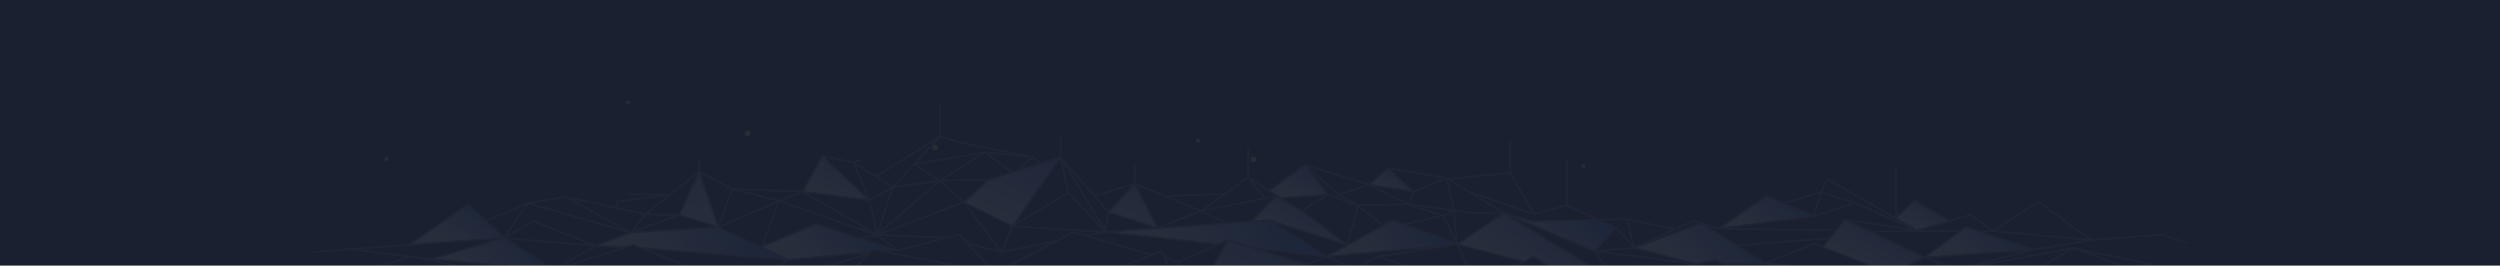<?xml version="1.0" encoding="UTF-8"?>
<svg width="1920px" height="204px" viewBox="0 0 1920 204" version="1.1" xmlns="http://www.w3.org/2000/svg" xmlns:xlink="http://www.w3.org/1999/xlink">
    <title>编组</title>
    <defs>
        <rect id="path-1" x="0" y="0" width="1920" height="204"></rect>
        <polygon id="path-3" points="0.405 0.051 19.973 5.284 71.018 4.286 84.504 10.418 67.947 28.367"></polygon>
        <linearGradient x1="84.879%" y1="32.572%" x2="24.972%" y2="56.335%" id="linearGradient-5">
            <stop stop-color="#558BED" offset="0%"></stop>
            <stop stop-color="#FFFFFF" offset="100%"></stop>
        </linearGradient>
        <polygon id="path-6" points="19.628 0.337 22.363 1.936 29.856 6.32 38.634 11.839 38.959 11.632 73.901 37.855 14.089 18.987 0.227 19.965"></polygon>
        <linearGradient x1="84.879%" y1="10.132%" x2="24.972%" y2="64.491%" id="linearGradient-8">
            <stop stop-color="#558BED" offset="0%"></stop>
            <stop stop-color="#FFFFFF" offset="100%"></stop>
        </linearGradient>
        <polygon id="path-9" points="14.849 0.189 34.744 18.207 0.326 13.024 0.355 12.837"></polygon>
        <linearGradient x1="84.879%" y1="7.865%" x2="24.972%" y2="65.315%" id="linearGradient-11">
            <stop stop-color="#558BED" offset="0%"></stop>
            <stop stop-color="#FFFFFF" offset="100%"></stop>
        </linearGradient>
        <polygon id="path-12" points="27.872 0.12 45.101 23.075 9.014 25.603 0.079 19.965 0.128 19.886"></polygon>
        <linearGradient x1="84.879%" y1="0.749%" x2="24.972%" y2="67.901%" id="linearGradient-14">
            <stop stop-color="#558BED" offset="0%"></stop>
            <stop stop-color="#FFFFFF" offset="100%"></stop>
        </linearGradient>
        <polygon id="path-15" points="31.841 0.357 43.689 4.375 83.369 17.832 0.553 23.816 0.494 23.974 0.089 23.816 27.181 3.803"></polygon>
        <linearGradient x1="84.879%" y1="37.637%" x2="24.972%" y2="54.494%" id="linearGradient-17">
            <stop stop-color="#558BED" offset="0%"></stop>
            <stop stop-color="#FFFFFF" offset="100%"></stop>
        </linearGradient>
        <polygon id="path-18" points="37.202 0.238 51.113 6.202 73.437 15.769 0.276 25.425"></polygon>
        <linearGradient x1="84.879%" y1="31.78%" x2="24.972%" y2="56.622%" id="linearGradient-20">
            <stop stop-color="#558BED" offset="0%"></stop>
            <stop stop-color="#FFFFFF" offset="100%"></stop>
        </linearGradient>
        <polygon id="path-21" points="14.484 0.347 41.596 15.966 16.33 23.351 0.03 14.011 0.217 13.686"></polygon>
        <linearGradient x1="84.879%" y1="2.913%" x2="24.972%" y2="67.115%" id="linearGradient-23">
            <stop stop-color="#558BED" offset="0%"></stop>
            <stop stop-color="#FFFFFF" offset="100%"></stop>
        </linearGradient>
        <polygon id="path-24" points="16.893 0.258 78.087 29.246 52.456 41.123 50.481 41.212 0.039 21.268 0.336 20.508 5.213 14.535 10.12 8.532"></polygon>
        <linearGradient x1="84.879%" y1="7.67%" x2="24.972%" y2="65.385%" id="linearGradient-26">
            <stop stop-color="#558BED" offset="0%"></stop>
            <stop stop-color="#FFFFFF" offset="100%"></stop>
        </linearGradient>
        <polygon id="path-27" points="35.928 0.485 36.373 0.495 37.271 0.732 122.082 52.763 121.825 52.823 70.554 40.639 59.022 33.491 51.676 37.519 0.602 24.191 0.454 23.855"></polygon>
        <linearGradient x1="84.879%" y1="21.533%" x2="24.972%" y2="60.347%" id="linearGradient-29">
            <stop stop-color="#558BED" offset="0%"></stop>
            <stop stop-color="#FFFFFF" offset="100%"></stop>
        </linearGradient>
        <polygon id="path-30" points="51.962 0.1 52.278 0.199 78.966 17.062 100.835 30.885 69.783 31.339 62.191 28.357 47.5 31.536 47.46 31.349 0.069 18.928"></polygon>
        <linearGradient x1="84.879%" y1="35.038%" x2="24.972%" y2="55.438%" id="linearGradient-32">
            <stop stop-color="#558BED" offset="0%"></stop>
            <stop stop-color="#FFFFFF" offset="100%"></stop>
        </linearGradient>
        <polygon id="path-33" points="126.149 0.228 170.322 28.061 115.151 21.91 94.397 15.413 87.15 18.593 0.099 9.144 40.361 6.261 93.025 2.559 112.287 1.206"></polygon>
        <linearGradient x1="84.879%" y1="45.89%" x2="24.972%" y2="51.494%" id="linearGradient-35">
            <stop stop-color="#558BED" offset="0%"></stop>
            <stop stop-color="#FFFFFF" offset="100%"></stop>
        </linearGradient>
        <path d="M50.62,0.228 C50.62,0.228 54.431,1.571 59.94,3.526 C63.903,4.935 68.742,6.663 73.667,8.442 L74.687,8.81 C86.424,13.055 98.335,17.477 99.758,18.445 L99.847,18.632 L99.403,18.701 C92.127,19.63 3.655,27.727 0.119,28.051 L0.01,28.061 L0.01,28.061 L15.807,19.373 L43.462,4.168 L50.62,0.228 Z" id="path-36"></path>
        <linearGradient x1="84.879%" y1="38.052%" x2="24.972%" y2="54.343%" id="linearGradient-38">
            <stop stop-color="#558BED" offset="0%"></stop>
            <stop stop-color="#FFFFFF" offset="100%"></stop>
        </linearGradient>
        <polygon id="path-39" points="15.323 0.199 15.491 0.278 30.419 42.575 0.217 33.224"></polygon>
        <linearGradient x1="67.718%" y1="-103.734%" x2="37.286%" y2="105.877%" id="linearGradient-41">
            <stop stop-color="#558BED" offset="0%"></stop>
            <stop stop-color="#FFFFFF" offset="100%"></stop>
        </linearGradient>
        <polygon id="path-42" points="20.388 0.129 20.605 0.219 20.467 0.545 37.893 34.4 0.257 22.186 20.329 0.14 20.339 0.14"></polygon>
        <linearGradient x1="84.879%" y1="-77.463%" x2="24.972%" y2="96.329%" id="linearGradient-44">
            <stop stop-color="#558BED" offset="0%"></stop>
            <stop stop-color="#FFFFFF" offset="100%"></stop>
        </linearGradient>
        <filter id="filter-45">
            <feColorMatrix in="SourceGraphic" type="matrix" values="0 0 0 0 0.847 0 0 0 0 0.847 0 0 0 0 0.847 0 0 0 1 0"></feColorMatrix>
        </filter>
        <linearGradient x1="84.879%" y1="-5.344%" x2="24.972%" y2="70.116%" id="linearGradient-46">
            <stop stop-color="#558BED" offset="0%"></stop>
            <stop stop-color="#FFFFFF" offset="100%"></stop>
        </linearGradient>
        <polygon id="path-47" points="30.715 0.11 51.469 6.606 90.902 18.938 0.849 54.314 0.355 54.403"></polygon>
        <linearGradient x1="84.879%" y1="-5.272%" x2="24.972%" y2="70.09%" id="linearGradient-49">
            <stop stop-color="#558BED" offset="0%"></stop>
            <stop stop-color="#FFFFFF" offset="100%"></stop>
        </linearGradient>
        <filter id="filter-50">
            <feColorMatrix in="SourceGraphic" type="matrix" values="0 0 0 0 0.847 0 0 0 0 0.847 0 0 0 0 0.847 0 0 0 1 0"></feColorMatrix>
        </filter>
        <linearGradient x1="84.879%" y1="21.637%" x2="24.972%" y2="60.309%" id="linearGradient-51">
            <stop stop-color="#558BED" offset="0%"></stop>
            <stop stop-color="#FFFFFF" offset="100%"></stop>
        </linearGradient>
        <polygon id="path-52" points="45.387 0.149 59.269 13.014 73.219 25.938 0.336 31.408"></polygon>
        <linearGradient x1="84.879%" y1="21.721%" x2="24.972%" y2="60.278%" id="linearGradient-54">
            <stop stop-color="#558BED" offset="0%"></stop>
            <stop stop-color="#FFFFFF" offset="100%"></stop>
        </linearGradient>
        <polygon id="path-55" points="94.595 0.12 127.226 15.512 147.693 25.168 35.129 16.095 28.988 13.666 23.251 15.492 0 14.347 26.835 4.247 27.349 4.395 27.536 4.158"></polygon>
        <linearGradient x1="84.879%" y1="45.578%" x2="24.972%" y2="51.607%" id="linearGradient-57">
            <stop stop-color="#558BED" offset="0%"></stop>
            <stop stop-color="#FFFFFF" offset="100%"></stop>
        </linearGradient>
        <polygon id="path-58" points="56.929 0.268 57.452 0.604 95.118 25.089 93.756 24.971 0.336 16.806"></polygon>
        <linearGradient x1="84.879%" y1="39.457%" x2="24.972%" y2="53.832%" id="linearGradient-60">
            <stop stop-color="#558BED" offset="0%"></stop>
            <stop stop-color="#FFFFFF" offset="100%"></stop>
        </linearGradient>
        <polygon id="path-61" points="15.303 0.12 51.646 34.29 0.355 27.587"></polygon>
        <linearGradient x1="84.879%" y1="-18.232%" x2="24.972%" y2="74.8%" id="linearGradient-63">
            <stop stop-color="#558BED" offset="0%"></stop>
            <stop stop-color="#FFFFFF" offset="100%"></stop>
        </linearGradient>
        <polygon id="path-64" points="42.909 0.258 76.142 11.208 103.639 20.271 93.291 21.169 86.163 19.807 84.267 21.703 20.822 27.636 0.355 17.98 0.583 17.507 1.116 17.289"></polygon>
        <linearGradient x1="84.879%" y1="39.198%" x2="24.972%" y2="53.926%" id="linearGradient-66">
            <stop stop-color="#558BED" offset="0%"></stop>
            <stop stop-color="#FFFFFF" offset="100%"></stop>
        </linearGradient>
        <polygon id="path-67" points="74.424 0.238 37.508 53.208 0.118 34.745 19.302 17.497 37.093 11.928 41.862 10.428 59.663 4.859"></polygon>
        <linearGradient x1="84.879%" y1="-28.123%" x2="24.972%" y2="78.395%" id="linearGradient-69">
            <stop stop-color="#558BED" offset="0%"></stop>
            <stop stop-color="#FFFFFF" offset="100%"></stop>
        </linearGradient>
        <polygon id="path-70" points="0 0.386 1439.98 0.386 1439.98 169.818 0 169.818"></polygon>
        <polygon id="path-72" points="0 0.386 1439.98 0.386 1439.98 169.818 0 169.818"></polygon>
        <polygon id="path-74" points="0 260.651 1920 260.651 1920 0.124 0 0.124"></polygon>
    </defs>
    <g id="avedex" stroke="none" stroke-width="1" fill="none" fill-rule="evenodd">
        <g id="首页0515备份" transform="translate(0, -3383)">
            <g id="编组" transform="translate(0, 3383)">
                <mask id="mask-2" fill="white">
                    <use xlink:href="#path-1"></use>
                </mask>
                <use id="蒙版" fill="#1A202F" xlink:href="#path-1"></use>
                <g opacity="0.061" mask="url(#mask-2)">
                    <g transform="translate(0, -33)">
                        <g id="编组-27" stroke-width="1" fill="none" transform="translate(240, 111)">
                            <g id="编组" transform="translate(916.723, 86.593)">
                                <mask id="mask-4" fill="white">
                                    <use xlink:href="#path-3"></use>
                                </mask>
                                <g id="Clip-2"></g>
                                <polygon id="Fill-1" fill="url(#linearGradient-5)" mask="url(#mask-4)" points="19.973 5.284 71.018 4.286 84.504 10.418 67.947 28.367 0.405 0.051"></polygon>
                            </g>
                            <g id="编组" transform="translate(720.74, 72.277)">
                                <mask id="mask-7" fill="white">
                                    <use xlink:href="#path-6"></use>
                                </mask>
                                <g id="Clip-4"></g>
                                <polygon id="Fill-3" fill="url(#linearGradient-8)" mask="url(#mask-7)" points="22.363 1.936 29.856 6.32 38.634 11.839 38.959 11.632 73.901 37.855 14.089 18.987 0.227 19.965 19.628 0.337"></polygon>
                            </g>
                            <g id="编组" transform="translate(811.08, 51.05)">
                                <mask id="mask-10" fill="white">
                                    <use xlink:href="#path-9"></use>
                                </mask>
                                <g id="Clip-6"></g>
                                <polygon id="Fill-5" fill="url(#linearGradient-11)" mask="url(#mask-10)" points="34.744 18.207 0.326 13.024 0.355 12.837 14.849 0.189"></polygon>
                            </g>
                            <g id="编组" transform="translate(734.563, 48.581)">
                                <mask id="mask-13" fill="white">
                                    <use xlink:href="#path-12"></use>
                                </mask>
                                <g id="Clip-8"></g>
                                <polygon id="Fill-7" fill="url(#linearGradient-14)" mask="url(#mask-13)" points="27.872 0.12 45.101 23.075 9.014 25.603 0.079 19.965 0.128 19.886"></polygon>
                            </g>
                            <g id="编组" transform="translate(1238.094, 95.972)">
                                <mask id="mask-16" fill="white">
                                    <use xlink:href="#path-15"></use>
                                </mask>
                                <g id="Clip-10"></g>
                                <polygon id="Fill-9" fill="url(#linearGradient-17)" mask="url(#mask-16)" points="27.181 3.803 31.841 0.357 43.689 4.375 83.369 17.832 0.553 23.816 0.494 23.974 0.089 23.816"></polygon>
                            </g>
                            <g id="编组" transform="translate(1079.63, 72.277)">
                                <mask id="mask-19" fill="white">
                                    <use xlink:href="#path-18"></use>
                                </mask>
                                <g id="Clip-12"></g>
                                <polygon id="Fill-11" fill="url(#linearGradient-20)" mask="url(#mask-19)" points="73.437 15.769 0.276 25.425 37.202 0.238 51.113 6.202"></polygon>
                            </g>
                            <g id="编组" transform="translate(1215.879, 75.732)">
                                <mask id="mask-22" fill="white">
                                    <use xlink:href="#path-21"></use>
                                </mask>
                                <g id="Clip-14"></g>
                                <polygon id="Fill-13" fill="url(#linearGradient-23)" mask="url(#mask-22)" points="14.484 0.347 41.596 15.966 16.33 23.351 0.03 14.011 0.217 13.686"></polygon>
                            </g>
                            <g id="编组" transform="translate(1160.096, 90.542)">
                                <mask id="mask-25" fill="white">
                                    <use xlink:href="#path-24"></use>
                                </mask>
                                <g id="Clip-16"></g>
                                <polygon id="Fill-15" fill="url(#linearGradient-26)" mask="url(#mask-25)" points="10.12 8.532 16.893 0.258 78.087 29.246 52.456 41.123 50.481 41.212 0.039 21.268 0.336 20.508 5.213 14.535"></polygon>
                            </g>
                            <g id="编组" transform="translate(878.711, 85.606)">
                                <mask id="mask-28" fill="white">
                                    <use xlink:href="#path-27"></use>
                                </mask>
                                <g id="Clip-18"></g>
                                <polygon id="Fill-17" fill="url(#linearGradient-29)" mask="url(#mask-28)" points="122.082 52.763 121.825 52.823 70.554 40.639 59.022 33.491 51.676 37.519 0.602 24.191 0.454 23.855 35.928 0.485 36.373 0.495 37.271 0.732"></polygon>
                            </g>
                            <g id="编组" transform="translate(1014.961, 93.504)">
                                <mask id="mask-31" fill="white">
                                    <use xlink:href="#path-30"></use>
                                </mask>
                                <g id="Clip-20"></g>
                                <polygon id="Fill-19" fill="url(#linearGradient-32)" mask="url(#mask-31)" points="78.966 17.062 100.835 30.885 69.783 31.339 62.191 28.357 47.5 31.536 47.46 31.349 0.069 18.928 51.962 0.1 52.278 0.199"></polygon>
                            </g>
                            <g id="编组" transform="translate(608.68, 91.036)">
                                <mask id="mask-34" fill="white">
                                    <use xlink:href="#path-33"></use>
                                </mask>
                                <g id="Clip-22"></g>
                                <polygon id="Fill-21" fill="url(#linearGradient-35)" mask="url(#mask-34)" points="112.287 1.206 126.149 0.228 170.322 28.061 115.151 21.91 94.397 15.413 87.15 18.593 0.099 9.144 40.361 6.261 93.025 2.559"></polygon>
                            </g>
                            <g id="编组" transform="translate(778.992, 91.036)">
                                <mask id="mask-37" fill="white">
                                    <use xlink:href="#path-36"></use>
                                </mask>
                                <g id="Clip-24"></g>
                                <path d="M43.462,4.168 L50.62,0.228 C50.62,0.228 54.431,1.571 59.94,3.526 C73.604,8.384 97.695,17.043 99.758,18.445 L99.847,18.632 L99.403,18.701 C91.978,19.649 0.01,28.061 0.01,28.061 L15.807,19.373 L43.462,4.168 Z" id="Fill-23" fill="url(#linearGradient-38)" mask="url(#mask-37)"></path>
                            </g>
                            <g id="编组" transform="translate(281.385, 54.012)">
                                <mask id="mask-40" fill="white">
                                    <use xlink:href="#path-39"></use>
                                </mask>
                                <g id="Clip-26"></g>
                                <polygon id="Fill-25" fill="url(#linearGradient-41)" mask="url(#mask-40)" points="15.491 0.278 30.419 42.575 0.217 33.224 15.323 0.199"></polygon>
                            </g>
                            <g id="编组" transform="translate(611.148, 62.897)">
                                <mask id="mask-43" fill="white">
                                    <use xlink:href="#path-42"></use>
                                </mask>
                                <g id="Clip-28"></g>
                                <polygon id="Fill-27" fill="url(#linearGradient-44)" mask="url(#mask-43)" points="20.467 0.545 37.893 34.4 0.257 22.186 20.329 0.14 20.339 0.14 20.388 0.129 20.605 0.219"></polygon>
                            </g>
                            <g filter="url(#filter-45)" id="编组">
                                <g transform="translate(672.362, 106.339)">
                                    <mask id="mask-48" fill="white">
                                        <use xlink:href="#path-47"></use>
                                    </mask>
                                    <g id="Clip-30"></g>
                                    <polygon id="Fill-29" fill="url(#linearGradient-49)" mask="url(#mask-48)" points="51.469 6.606 90.902 18.938 0.849 54.314 0.355 54.403 30.715 0.11"></polygon>
                                </g>
                            </g>
                            <g filter="url(#filter-50)" id="编组">
                                <g transform="translate(74.049, 78.694)">
                                    <mask id="mask-53" fill="white">
                                        <use xlink:href="#path-52"></use>
                                    </mask>
                                    <g id="Clip-32"></g>
                                    <polygon id="Fill-31" fill="url(#linearGradient-54)" mask="url(#mask-53)" points="59.269 13.014 73.219 25.938 0.336 31.408 45.387 0.149"></polygon>
                                </g>
                            </g>
                            <g id="编组" transform="translate(217.209, 96.466)">
                                <mask id="mask-56" fill="white">
                                    <use xlink:href="#path-55"></use>
                                </mask>
                                <g id="Clip-34"></g>
                                <polygon id="Fill-33" fill="url(#linearGradient-57)" mask="url(#mask-56)" points="147.693 25.168 35.129 16.095 28.988 13.666 23.251 15.492 0 14.347 26.835 4.247 27.349 4.395 27.536 4.158 94.595 0.12 127.226 15.512"></polygon>
                            </g>
                            <g id="编组" transform="translate(90.339, 104.365)">
                                <mask id="mask-59" fill="white">
                                    <use xlink:href="#path-58"></use>
                                </mask>
                                <g id="Clip-36"></g>
                                <polygon id="Fill-35" fill="url(#linearGradient-60)" mask="url(#mask-59)" points="57.452 0.604 95.118 25.089 93.756 24.971 0.336 16.806 56.929 0.268"></polygon>
                            </g>
                            <g id="编组" transform="translate(376.167, 41.67)">
                                <mask id="mask-62" fill="white">
                                    <use xlink:href="#path-61"></use>
                                </mask>
                                <g id="Clip-38"></g>
                                <polygon id="Fill-37" fill="url(#linearGradient-63)" mask="url(#mask-62)" points="51.646 34.29 0.355 27.587 15.303 0.12"></polygon>
                            </g>
                            <g id="编组" transform="translate(344.08, 93.998)">
                                <mask id="mask-65" fill="white">
                                    <use xlink:href="#path-64"></use>
                                </mask>
                                <g id="Clip-40"></g>
                                <polygon id="Fill-39" fill="url(#linearGradient-66)" mask="url(#mask-65)" points="1.116 17.289 42.909 0.258 76.142 11.208 103.639 20.271 93.291 21.169 86.163 19.807 84.267 21.703 20.822 27.636 0.355 17.98 0.583 17.507"></polygon>
                            </g>
                            <g id="编组" transform="translate(500.075, 42.657)">
                                <mask id="mask-68" fill="white">
                                    <use xlink:href="#path-67"></use>
                                </mask>
                                <g id="Clip-42"></g>
                                <polygon id="Fill-41" fill="url(#linearGradient-69)" mask="url(#mask-68)" points="74.424 0.238 37.508 53.208 0.118 34.745 19.302 17.497 37.093 11.928 41.862 10.428 59.663 4.859"></polygon>
                            </g>
                            <g id="编组" transform="translate(0, 0.203)">
                                <mask id="mask-71" fill="white">
                                    <use xlink:href="#path-70"></use>
                                </mask>
                                <g id="Clip-44"></g>
                                <path d="M1292.103,98.987 L1325.592,77.394 L1358.466,101.596 L1364.608,105.575 L1292.103,98.987 Z M1321.51,113.097 L1283.509,100.209 L1290.595,99.837 L1362.634,106.386 L1321.51,113.097 Z M1239.796,119.008 L1265.433,100.066 L1265.561,100.066 C1265.819,100.066 1266.025,99.866 1266.047,99.613 L1270.021,96.677 L1318.993,113.286 L1239.796,119.008 Z M1265.168,128.171 L1263.062,128.732 L1240.478,119.948 L1316.321,114.468 L1265.168,128.171 Z M1349.648,113.236 L1318.114,132.065 L1308.097,127.31 L1301.481,131.286 L1266.827,129.006 L1349.648,113.236 Z M1257.018,158.005 C1256.944,157.869 1256.81,157.768 1256.645,157.748 L1256.074,157.682 L1212.674,132.21 L1213.808,132.297 L1212.907,131.942 L1263.031,129.746 L1299.996,132.177 L1257.018,158.005 Z M1139.516,144.437 L1200.395,137.574 L1251.739,157.189 L1139.516,144.437 Z M1136.885,143.485 L1134.904,143.804 L1087.259,125.097 L1115.764,124.68 L1196.697,136.997 L1137.361,143.687 C1137.255,143.537 1137.074,143.448 1136.885,143.485 L1136.885,143.485 Z M1006.953,146.329 L1005.113,145.696 C1005.184,145.558 1005.198,145.392 1005.12,145.243 L1002.19,139.658 L1002.694,139.984 L1001.661,138.489 L1077.11,122.173 L1083.571,124.711 C1083.603,124.954 1083.802,125.143 1084.053,125.143 L1084.06,125.143 L1084.649,125.135 L1132.63,143.986 L1006.953,146.329 Z M1042.689,158.65 L1009.685,147.272 L1126.979,145.08 L1042.689,158.65 Z M878.729,165.157 L931.348,154.131 L934.547,154.111 L933.189,153.698 L976.497,143.483 C976.716,143.603 976.989,143.541 977.134,143.333 L987.862,140.803 L1005.582,146.908 C1005.614,147.15 1005.815,147.339 1006.065,147.339 L1006.077,147.339 L1006.793,147.325 L1040.001,158.767 L878.729,165.157 Z M874.138,165.111 C874.039,165.132 873.961,165.186 873.895,165.253 L749.147,155.256 L926.39,154.162 L874.138,165.111 Z M767.37,144.653 L768.501,144.458 C768.769,144.413 768.948,144.159 768.904,143.891 L817.69,119.66 L893.787,142.533 L893.895,142.77 L928.044,153.164 L747.997,154.276 L767.37,144.653 Z M744.114,154.864 L682.613,159.33 L763.965,145.243 L744.534,154.894 L744.114,154.864 Z M763.306,125.59 C763.322,125.592 763.337,125.598 763.353,125.598 C763.484,125.598 763.596,125.532 763.687,125.44 L778.986,119.431 L798.041,128.317 L767.061,143.705 L677.915,159.135 L763.306,125.59 Z M703.313,106.837 L722.932,112.975 C723.01,113.081 723.128,113.156 723.269,113.173 L723.729,113.224 L761.78,125.128 L673.746,159.71 L703.313,106.837 Z M672.944,159.122 L665.912,123.097 L695.909,109.931 L696.12,109.955 C696.139,109.958 696.158,109.958 696.176,109.958 C696.392,109.958 696.574,109.814 696.639,109.611 L701.928,107.29 L672.944,159.122 Z M602.606,134.653 L644.525,118.222 C644.733,118.275 644.941,118.188 645.054,118.015 L651.757,115.388 L653.601,119.464 C653.546,119.687 653.653,119.906 653.848,120.011 L671.786,159.677 L602.606,134.653 Z M601.2,134.144 L591.9,130.776 L574.721,142.077 L536.209,130.161 L536.11,130.131 L525.598,131.328 L584.424,100.793 L593.199,103.338 C593.291,103.449 593.424,103.522 593.574,103.522 C593.606,103.522 593.639,103.519 593.671,103.512 L593.747,103.497 L642.97,117.772 L601.2,134.144 Z M573.334,142.99 L487.367,136.675 L536.016,131.136 L573.652,142.78 L573.334,142.99 Z M539.48,165.258 L486.59,137.609 L571.973,143.884 L539.48,165.258 Z M384.863,168.708 L482.933,137.34 L484.111,137.427 L537.578,165.378 L384.863,168.708 Z M381.544,168.733 L342.055,142.563 L404.495,139.865 C404.496,139.864 404.496,139.864 404.497,139.864 L480.054,137.224 L381.544,168.733 Z M340.392,141.593 L302.254,131.536 L255.598,113.111 L363.673,121.827 L340.392,141.593 Z M283.967,155.872 L236.446,134.71 L302.044,132.501 L338.538,142.124 L283.967,155.872 Z M225.071,129.647 L207.481,134.277 L165.346,135.466 L184.229,129.723 C184.28,129.708 184.322,129.68 184.363,129.651 L185.291,129.732 L185.444,129.831 L185.661,129.704 L240.522,112.252 L240.656,112.258 C240.801,112.27 240.939,112.199 241.038,112.089 L246.179,110.453 L250.333,112.094 C250.324,112.125 250.309,112.154 250.306,112.188 C250.283,112.459 250.485,112.698 250.756,112.721 L252.22,112.839 L299.707,131.592 L234.377,133.789 L225.071,129.647 Z M155.005,148.088 L109.346,156.729 L162.049,136.548 L203.275,135.384 L155.005,148.088 Z M104.112,157.676 L70.362,130.543 L158.473,136.642 L158.498,136.648 L159.074,136.632 L104.112,157.676 Z M42.399,157.066 L68.861,130.605 L102.602,157.729 L42.399,157.066 Z M93.407,121.702 L181.806,129.427 L162.773,135.216 C162.767,135.218 162.763,135.223 162.756,135.225 C162.751,135.227 162.746,135.225 162.74,135.228 L161.861,135.564 L158.588,135.657 L93.407,121.702 Z M147.103,104.993 C147.184,105.124 147.306,105.228 147.472,105.239 L147.63,105.252 L183.53,128.587 L93.334,120.704 L147.103,104.993 Z M83.125,119.501 L76.854,118.158 L75.574,118.531 L35.168,113.341 L142.617,105.274 L90.635,120.465 L83.125,119.501 Z M119.391,79.273 L132.551,91.467 C132.51,91.579 132.506,91.706 132.556,91.825 C132.661,92.077 132.951,92.195 133.202,92.089 L133.217,92.084 L146.102,104.022 L76.153,109.273 L119.391,79.273 Z M163.899,79.138 L147.183,103.678 L134.215,91.662 L163.899,79.138 Z M165.54,78.491 L242.51,100.583 L217.218,110.082 L169.774,91.175 L169.552,91.088 L148.884,102.935 L165.54,78.491 Z M194.57,73.627 L240.53,98.988 L167.455,78.014 L194.57,73.627 Z M254.661,86.737 L244.611,99.779 L244.245,99.911 L197.868,74.319 L254.661,86.737 Z M272.728,72.199 L255.404,85.889 L234.492,81.316 L234.079,77.223 L272.728,72.199 Z M274.607,71.972 C274.725,71.941 274.814,71.867 274.871,71.764 L295.506,55.457 L281.288,86.532 L256.907,85.959 L274.607,71.972 Z M296.728,55.151 L311.012,95.622 L283.161,86.999 L284.266,86.602 L282.363,86.558 L296.728,55.151 Z M321.65,67.28 L311.806,94.905 L297.65,54.795 L321.65,67.28 Z M322.574,67.63 L356.776,76.372 L312.651,95.478 L322.574,67.63 Z M374.149,69.46 L358.286,75.726 L358.004,75.628 L357.991,75.665 L326.852,67.704 L374.149,69.46 Z M376.481,69.602 L428.952,100.214 L359.717,76.222 L376.481,69.602 Z M391.598,42.385 L426.362,75.071 L377.3,68.658 L391.598,42.385 Z M415.284,47.141 L426.462,73.81 L393.094,42.435 L415.284,47.141 Z M444.588,65.684 L428.054,75.055 L416.704,47.972 L444.588,65.684 Z M478.991,29.297 L461.914,47.52 C461.824,47.567 461.75,47.646 461.701,47.747 L445.465,65.072 L433.494,57.467 L478.991,29.297 Z M482.057,27.469 L502.436,32.902 C502.442,32.904 502.447,32.902 502.453,32.904 C502.458,32.905 502.462,32.908 502.466,32.909 L543.216,41.085 L516.68,38.376 L516.519,38.256 L516.317,38.382 L463.488,47.285 L482.057,27.469 Z M541.57,52.394 C541.531,52.429 541.506,52.471 541.48,52.513 L537.395,53.793 L518.225,39.525 L552.154,42.99 L541.57,52.394 Z M553.359,43.241 L558.866,47.07 L543.708,51.816 L553.359,43.241 Z M573.268,43.595 L537.421,95.032 L501.035,77.064 L519.627,60.39 L573.268,43.595 Z M574.26,43.899 L579.924,69.536 L539.315,94.041 L574.26,43.899 Z M608.24,98.679 L580.935,69.536 L575.616,45.459 L608.24,98.679 Z M610.878,85.03 L608.703,97.552 L577.968,47.408 L610.878,85.03 Z M629.884,63.85 L611.412,84.14 L601.445,72.747 L629.884,63.85 Z M631.319,63.742 L648.055,96.255 L612.285,84.648 L631.319,63.742 Z M654.216,72.771 C654.3,72.848 654.409,72.896 654.531,72.901 L681.039,83.902 L649.276,96.471 L632.421,63.725 L654.216,72.771 Z M698.947,71.503 L682.291,83.352 L656.942,72.833 L698.947,71.503 Z M718.421,58.862 L730.767,73.812 L684.515,82.982 L718.421,58.862 Z M739.612,72.058 L731.868,73.594 L720.845,60.248 L739.612,72.058 Z M762.328,49.18 L778.724,71.024 L743.719,73.477 L735.493,68.3 L762.328,49.18 Z M809.664,63.654 L788.157,70.864 L764.603,49.776 L809.664,63.654 Z M839.741,78.168 L803.75,79.102 L789.257,71.535 L810.8,64.313 L839.741,78.168 Z M825.923,51.696 L844.28,68.323 L812.375,63.518 L825.923,51.696 Z M869.205,58.849 L845.924,68.478 L827.512,51.804 L869.205,58.849 Z M876.084,83.027 L842.84,78.376 L846.21,69.429 L870.631,59.326 L876.084,83.027 Z M913.83,85.391 L889.294,84.876 L877.164,83.178 L871.727,59.683 L913.83,85.391 Z M919.524,55.23 L936.991,85.485 L888.755,68.874 C888.722,68.863 888.689,68.865 888.655,68.861 L873.63,59.687 L919.524,55.23 Z M938.827,86.69 L963.232,80.081 L985.552,90.226 L936.756,91.179 L917.281,85.971 L915.351,85.17 L892.493,71.205 L939.167,87.278 L938.827,86.69 Z M1000.402,96.975 L984.542,114.168 L924.026,88.799 L936.569,92.151 L936.637,92.168 L987.635,91.173 L1000.402,96.975 Z M1009.128,90.753 L1014.063,110.41 L1001.894,96.813 L1002.053,96.642 L1001.438,96.362 C1001.437,96.362 1001.437,96.362 1001.436,96.361 L989.922,91.128 L1009.128,90.753 Z M1044.78,98.078 L1015.364,111.533 L1010.182,90.898 L1044.78,98.078 Z M1060.607,91.926 L1065.369,93.428 L1026.357,107.591 L1060.607,91.926 Z M1014.986,112.728 L1054.947,123.201 L989.388,114.859 L1014.986,112.728 Z M985.892,114.159 L1001.222,97.542 L1014.001,111.819 L985.892,114.159 Z M985.704,115.387 L1060.065,124.848 L1001.051,137.606 L985.704,115.387 Z M952.115,127.226 L1000.423,138.705 L1000.534,138.732 L1000.585,138.721 L1004.051,145.331 L987.914,139.776 L976.663,142.43 L952.115,127.226 Z M930.451,123.451 L930.704,123.517 C930.969,123.585 931.237,123.431 931.309,123.167 C931.326,123.103 931.329,123.037 931.32,122.974 L937.717,119.465 L975.306,142.75 L931.312,153.127 L895.961,142.367 L930.451,123.451 Z M880.186,110.317 L929.061,123.086 L894.885,141.83 L894.499,141.716 L880.186,110.317 Z M878.471,110.023 L878.837,109.965 L878.959,109.997 L893.243,141.338 L819.859,119.281 L878.471,110.023 Z M861.191,111.752 L817.679,118.625 L817.601,118.601 L799.174,127.754 L780.868,119.218 C790.467,118.339 835.637,114.196 861.191,111.752 L861.191,111.752 Z M738.328,92.683 L793.812,110.186 L779.019,118.321 L738.328,92.683 Z M776.965,119.163 L763.245,124.552 L728.868,113.798 L776.965,119.163 Z M699.887,93.024 L652.195,96.377 L682.333,84.453 L699.887,93.024 Z M720.751,91.556 L701.853,92.885 L683.886,84.112 L738.886,73.209 L720.751,91.556 Z M750.26,78.76 L759.111,84.331 C759.136,84.346 759.164,84.35 759.189,84.36 C759.219,84.373 759.247,84.388 759.279,84.394 C759.318,84.402 759.356,84.399 759.395,84.398 C759.419,84.396 759.443,84.4 759.467,84.395 C759.507,84.388 759.544,84.37 759.582,84.352 C759.6,84.343 759.621,84.341 759.639,84.33 L759.678,84.306 L792.035,108.59 L735.04,90.611 L734.956,90.557 L722.237,91.452 L740.451,73.032 L742.525,74.243 C742.607,74.405 742.775,74.514 742.964,74.514 C742.972,74.514 742.98,74.514 742.988,74.513 L750.26,78.76 Z M759.694,83.131 L750.814,77.942 L745.128,74.364 L777.689,72.086 L759.694,83.131 Z M821.556,94.928 L795.317,109.358 L803.445,80.834 L821.556,94.928 Z M868.399,86.855 L845.759,79.759 L875.095,83.877 L868.399,86.855 Z M877.447,109.148 C866.709,110.351 795.27,116.907 781.312,118.186 L794.878,110.725 L794.919,110.756 L794.937,110.693 L822.407,95.587 L822.409,95.589 C822.499,95.659 822.605,95.691 822.71,95.691 C822.858,95.691 823.004,95.625 823.102,95.499 C823.18,95.396 823.21,95.272 823.198,95.152 L829.656,91.601 C830.522,91.906 834.012,93.137 838.767,94.823 C859.871,102.326 873.645,107.437 877.447,109.148 L877.447,109.148 Z M840.217,94.292 L868.132,87.939 L877.695,108.201 C872.593,105.92 855.201,99.624 840.217,94.292 L840.217,94.292 Z M878.126,106.796 L869.172,87.83 C869.222,87.777 869.276,87.727 869.299,87.653 C869.313,87.608 869.312,87.564 869.313,87.52 L876.301,84.42 L878.126,106.796 Z M879.374,108.53 L879.288,108.341 C879.276,108.315 879.254,108.295 879.237,108.272 L877.267,84.181 L889.215,85.858 L913.049,86.349 L879.374,108.53 Z M920.837,88.534 L984.346,115.157 L999.141,136.574 L920.837,88.534 Z M998.22,137.167 L949.462,125.583 L937.748,118.321 L930.319,122.396 L880.04,109.273 L914.782,86.386 L915.015,86.39 L915.791,86.598 L998.22,137.167 Z M814.023,64.762 L845.146,69.451 L841.888,78.101 L814.023,64.762 Z M866.521,87.303 L838.931,93.572 C838.822,93.597 838.736,93.662 838.669,93.741 C833.394,91.871 829.775,90.596 829.775,90.596 L829.567,90.523 L822.5,94.409 L804.086,80.081 L840.482,79.137 L866.521,87.303 Z M765.831,52.201 L787.747,71.823 L800.552,78.54 L779.97,71.04 L765.831,52.201 Z M802.584,80.306 L794.363,109.104 L760.579,83.753 L779.719,71.999 L802.584,80.306 Z M614.286,100.078 L648.98,97.594 L649.058,97.619 L649.152,97.581 L720.098,92.593 C720.121,92.665 720.156,92.735 720.213,92.792 C720.406,92.985 720.718,92.985 720.911,92.792 L721.184,92.517 L734.703,91.566 L776.919,118.165 L723.954,112.261 L703.048,105.72 L695.752,108.922 L614.286,100.078 Z M609.645,99.089 L609.481,98.821 L611.794,85.526 L646.482,96.783 L609.704,99.42 C609.722,99.309 609.708,99.193 609.645,99.089 L609.645,99.089 Z M539.196,95.266 L580.395,70.404 L607.571,99.409 L539.196,95.266 Z M529.984,114.776 L537.901,96.176 L604.973,100.237 L593.79,102.481 L584.32,99.735 L571.819,106.223 L529.984,114.776 Z M504.775,109.856 L528.874,115.885 L529.282,116.425 L529.514,115.88 L568.615,107.887 L524.205,130.939 L504.775,109.856 Z M440.955,115.148 L449.226,114.43 L449.46,114.601 L496.791,102.65 L522.719,130.786 L440.955,115.148 Z M427.086,117.457 L427.615,117.305 C427.877,117.229 428.028,116.956 427.953,116.693 C427.945,116.668 427.928,116.649 427.917,116.626 L428.571,115.972 L428.907,115.94 C429.179,115.914 429.377,115.673 429.352,115.401 C429.346,115.343 429.327,115.289 429.303,115.24 L430.407,114.136 L436.841,115.367 C436.925,115.434 437.029,115.478 437.143,115.478 C437.157,115.478 437.171,115.476 437.186,115.475 L437.34,115.462 L522.279,131.706 L483.567,136.114 L405.709,138.833 L427.086,117.457 Z M425.116,118.03 L404.261,138.885 L344.585,141.465 L425.116,118.03 Z M365.066,121.94 L367.564,122.14 L366.745,121.755 L427.029,116.117 L426.564,116.582 L342.597,141.015 L365.066,121.94 Z M345.41,111.69 C345.483,111.635 345.546,111.563 345.58,111.471 L345.584,111.459 L387.006,94.579 L419.295,105.219 C419.355,105.436 419.547,105.585 419.767,105.585 C419.798,105.585 419.83,105.582 419.862,105.577 L420.191,105.515 L445.28,113.783 L437.392,114.467 L430.078,113.068 L428.125,115.021 L364.99,120.927 L345.41,111.69 Z M344.809,110.709 L344.476,110.845 C344.345,110.897 344.252,111 344.205,111.121 L313.002,96.402 L357.425,77.167 L344.809,110.709 Z M420.25,104.495 L386.97,93.528 L346.057,110.2 L358.589,76.875 L431.971,102.305 L420.25,104.495 Z M432.85,101.345 L378.885,69.861 L427.405,76.203 L432.85,101.345 Z M433.667,100.452 L428.373,76.008 L444.681,66.765 L433.667,100.452 Z M479.923,61.383 L434.594,100.792 L445.919,66.154 L479.923,61.383 Z M480.136,60.355 L446.863,65.024 L462.239,48.617 L480.136,60.355 Z M481.556,60.049 L481.507,60.005 L481.462,60.045 L463.512,48.282 L514.115,39.754 L481.556,60.049 Z M483.283,60.135 L516.47,39.449 L536.231,54.157 L519.296,59.459 L483.283,60.135 Z M482.78,61.132 L518.062,60.47 L500.192,76.538 L482.78,61.132 Z M435.918,100.95 L481.501,61.319 L499.254,77.027 L435.918,100.95 Z M448.257,113.724 L422.204,105.138 L433.64,102.998 L448.069,113.586 L448.257,113.724 Z M435.16,102.891 L484.38,104.766 L449.668,113.531 L435.16,102.891 Z M501.826,78.538 L536.946,95.898 L529.041,114.471 L501.826,78.538 Z M527.922,114.629 L503.555,108.532 L497.119,101.549 L487.78,103.907 C487.778,103.907 487.775,103.907 487.772,103.907 L436.088,101.939 L500.023,77.792 L527.922,114.629 Z M281.614,87.554 L309.07,96.053 L247.603,99.755 L281.614,87.554 Z M246.333,99.161 L255.766,86.921 L278.938,87.464 L246.333,99.161 Z M219.61,110.234 L244.066,101.031 L244.74,101.224 L244.995,100.898 L311.088,96.92 L310.958,97.288 L311.796,96.924 L362.24,120.721 L252.462,111.873 L246.215,109.406 L240.394,111.257 L219.61,110.234 Z M217.325,111.115 L220.477,111.381 L220.147,111.249 L237.7,112.114 L189.513,127.443 L217.325,111.115 Z M148.444,104.325 L169.63,92.181 L213.942,109.839 L148.444,104.325 Z M214.988,110.919 L214.809,110.987 L215.532,111.022 L185.47,128.671 L149.716,105.428 L214.988,110.919 Z M671.421,156.475 L655.103,120.39 L664.925,123.195 L671.421,156.475 Z M654.57,119.213 L652.27,114.126 L644.471,117.184 L595.841,103.076 L608.8,100.477 L693.941,109.717 L665.316,122.28 L654.57,119.213 Z M1066.936,93.922 L1067.03,93.953 L1093.243,110.517 C1093.303,110.726 1093.487,110.877 1093.708,110.877 C1093.724,110.877 1093.739,110.876 1093.756,110.875 L1093.804,110.872 L1114.129,123.716 L1084.834,124.145 L1077.193,121.145 L1062.518,124.317 L1062.546,124.172 L1016.687,112.153 L1066.936,93.922 Z M1078.789,97.663 L1077.915,98.259 L1079.934,97.993 L1169.195,99.35 L1165.064,104.401 L1094.048,109.859 L1070.723,95.118 L1078.789,97.663 Z M1116.886,72.872 L1151.22,87.588 L1081.897,96.737 L1116.886,72.872 Z M1157.85,70.175 L1152.753,87.172 L1131.513,78.068 L1157.85,70.175 Z M1158.914,70.06 L1183.186,77.715 L1153.808,87.088 L1158.914,70.06 Z M1163.412,60.008 L1215.603,89.932 L1215.603,90.353 L1215.882,90.092 L1223.436,94.424 L1185.025,77.264 C1185.022,77.263 1185.019,77.262 1185.015,77.259 L1184.847,77.185 L1184.817,77.195 L1159.265,69.136 L1163.412,60.008 Z M1230.434,76.487 L1256.229,91.347 L1232.273,98.349 L1216.638,89.385 L1230.434,76.487 Z M1230.101,98.878 C1230.222,98.826 1230.316,98.726 1230.364,98.598 L1230.967,98.867 L1230.101,98.878 Z M1238.127,119.012 L1198.572,100.275 L1231.745,99.838 L1263.785,100.056 L1238.127,119.012 Z M1238.181,120.13 L1238.239,120.157 L1238.258,120.144 L1260.669,128.861 L1215.021,130.863 L1238.181,120.13 Z M1229.633,98.885 L1197.232,99.305 C1197.088,99.307 1196.963,99.372 1196.874,99.471 L1180.197,91.571 L1229.633,98.885 Z M1153.174,88.327 L1154.913,88.097 L1154.478,87.911 L1184.789,78.24 L1228.349,97.697 L1177.135,90.121 L1176.851,89.987 L1169.989,98.379 L1086.643,97.107 L1152.375,88.432 L1152.326,88.598 L1153.174,88.327 Z M1210.665,131.055 L1160.661,111.284 C1160.718,111.255 1160.771,111.213 1160.815,111.16 L1165.572,105.342 C1165.812,105.298 1165.989,105.092 1165.979,104.844 L1170.452,99.372 L1170.538,99.374 C1170.8,99.368 1171.037,99.168 1171.046,98.896 C1171.048,98.824 1171.033,98.756 1171.007,98.694 L1177.127,91.209 L1237.02,119.58 L1212.43,130.977 L1210.665,131.055 Z M1211.339,132.57 L1251.037,155.864 L1201.725,137.026 L1211.339,132.57 Z M1210.189,132.016 L1200.386,136.56 L1129.149,125.718 L1210.189,132.016 Z M1153.296,109.435 L1207.348,130.805 L1117.915,123.855 L1153.296,109.435 Z M1159.976,111.013 L1153.291,108.37 L1115.844,123.633 L1095.451,110.745 L1164.203,105.454 L1160.049,110.535 C1159.936,110.675 1159.919,110.855 1159.976,111.013 L1159.976,111.013 Z M1257.502,92.007 C1257.592,92.007 1257.677,91.979 1257.753,91.93 L1273.063,87.456 L1289.198,98.926 L1281.875,99.306 C1281.714,99.314 1281.582,99.403 1281.499,99.527 L1269.849,95.576 L1265.112,99.076 L1234.027,98.863 L1257.494,92.005 C1257.497,92.006 1257.499,92.007 1257.502,92.007 L1257.502,92.007 Z M1408.402,124.579 L1393.293,126.897 L1360.181,114.621 L1408.402,124.579 Z M1439.647,108.08 L1420.682,101.599 L1366.682,105.742 L1359.027,100.784 L1325.628,76.195 L1290.653,98.749 L1273.245,86.373 L1257.541,90.963 L1230.293,75.266 L1216.59,88.077 L1216.59,49.535 C1216.59,49.263 1216.37,49.042 1216.097,49.042 C1215.824,49.042 1215.603,49.263 1215.603,49.535 L1215.603,88.792 L1162.962,58.611 L1158.229,69.03 L1130.839,77.24 C1130.652,77.296 1130.528,77.453 1130.497,77.633 L1116.778,71.752 L1079.826,96.955 L1067.449,93.049 L1067.073,92.809 L1066.895,92.874 L1060.542,90.869 L1046.27,97.396 C1046.243,97.386 1046.22,97.37 1046.192,97.363 L1009.915,89.835 L1009.893,89.751 L987.838,90.181 L963.769,79.242 L963.769,44.36 C963.769,44.087 963.547,43.866 963.275,43.866 C963.002,43.866 962.781,44.087 962.781,44.36 L962.781,79.182 L938.316,85.806 L920.287,54.577 L920.287,30.901 C920.287,30.628 920.066,30.407 919.793,30.407 C919.52,30.407 919.299,30.628 919.299,30.901 L919.299,54.261 L872.355,58.818 C872.319,58.821 872.289,58.837 872.256,58.848 L871.415,58.334 L871.331,57.969 L870.923,58.138 L826.152,50.573 L825.934,50.375 L811.318,63.131 L763.044,48.264 C762.994,48.248 762.945,48.248 762.896,48.248 L762.798,48.161 L762.541,47.816 L734.589,67.731 L719.003,57.921 L719.003,36.125 C719.003,35.852 718.781,35.631 718.509,35.631 C718.236,35.631 718.015,35.852 718.015,36.125 L718.015,57.939 L700.354,70.503 C700.302,70.487 700.248,70.473 700.189,70.475 L654.731,71.915 L632.109,62.527 L632.109,49.313 C632.109,49.04 631.888,48.819 631.615,48.819 C631.342,48.819 631.122,49.04 631.122,49.313 L631.122,62.428 L600.734,71.933 L574.993,42.508 L574.993,25.052 C574.993,24.779 574.772,24.558 574.5,24.558 C574.226,24.558 574.006,24.779 574.006,25.052 L574.006,42.33 L560.024,46.708 C559.993,46.67 559.964,46.632 559.922,46.602 L553.284,41.986 L553.177,42.081 L502.681,31.945 L482.392,26.536 L482.392,0.88 C482.392,0.606 482.172,0.386 481.899,0.386 C481.626,0.386 481.405,0.606 481.405,0.88 L481.405,26.641 L432.57,56.881 L416.693,46.796 L420.772,45.042 C421.022,44.935 421.138,44.643 421.03,44.393 C420.922,44.142 420.631,44.025 420.382,44.135 L415.589,46.196 L391.213,41.028 L376.235,68.55 L322.389,66.551 L297.369,53.536 L297.369,43.669 C297.369,43.397 297.149,43.175 296.876,43.175 C296.603,43.175 296.382,43.397 296.382,43.669 L296.382,53.507 L274.237,71.006 L241.139,70.555 C240.82,70.531 240.642,70.77 240.639,71.041 C240.634,71.314 240.852,71.538 241.125,71.542 L267.354,71.901 L233,76.367 L233.477,81.095 L194.765,72.63 L194.673,72.61 L165.316,77.334 L165.104,77.368 L164.923,77.634 L133.421,90.927 L119.48,78.01 L74.212,109.419 L0.456,114.956 C0.184,114.977 -0.019,115.213 -0,115.485 C0.02,115.745 0.237,115.943 0.493,115.943 C0.506,115.943 0.518,115.943 0.53,115.941 L31.147,113.643 C31.224,113.759 31.343,113.846 31.492,113.864 L73.205,119.22 L29.537,131.939 L17.294,125.36 C17.053,125.232 16.755,125.322 16.626,125.561 C16.496,125.801 16.587,126.101 16.827,126.23 L29.425,132.999 L75.657,119.535 L82.937,120.471 L151.639,135.179 L69.015,129.46 L68.79,129.28 L40.042,158.028 L103.847,158.73 L103.935,158.801 L104.158,158.715 L155.223,149.05 L224.986,130.692 L233.299,134.393 C233.341,134.624 233.536,134.799 233.776,134.799 L233.795,134.799 L234.184,134.786 L283.877,156.913 L340.424,142.667 L381.196,169.688 L381.394,169.818 L381.549,169.769 L539.519,166.324 L539.662,166.321 L573.594,144.001 L573.76,144.01 C573.769,144.011 573.779,144.011 573.789,144.011 C574.047,144.011 574.264,143.81 574.281,143.548 L592.029,131.873 L600.473,134.931 C600.474,134.934 600.475,134.937 600.476,134.94 C600.571,135.197 600.857,135.329 601.11,135.233 L601.208,135.197 L672.002,160.806 L671.845,161.086 L672.314,161.052 L672.326,161.111 L672.513,161.078 C672.578,161.109 672.644,161.141 672.717,161.141 C672.764,161.141 672.811,161.129 672.857,161.115 L673.649,161.402 L673.453,160.97 L744.112,155.848 L873.99,166.248 C874.065,166.292 874.147,166.324 874.239,166.324 L874.259,166.324 L874.702,166.307 L874.889,166.322 C874.902,166.323 874.917,166.324 874.931,166.324 C874.993,166.324 875.052,166.312 875.107,166.291 L1045.288,159.546 L1044.664,159.331 L1133.998,144.949 L1135.104,144.929 L1255.44,158.603 L1256.197,158.894 L1256.818,159.261 L1256.966,159.172 C1256.994,159.177 1257.023,159.186 1257.05,159.186 C1257.253,159.186 1257.444,159.06 1257.515,158.859 C1257.517,158.853 1257.516,158.846 1257.517,158.84 L1301.743,132.271 L1308.152,128.429 L1317.576,132.902 C1317.582,132.916 1317.582,132.933 1317.591,132.946 C1317.682,133.102 1317.848,133.19 1318.017,133.19 C1318.052,133.19 1318.087,133.17 1318.122,133.162 L1351.478,148.997 L1324.227,148.997 C1323.955,148.997 1323.733,149.218 1323.733,149.491 C1323.733,149.763 1323.955,149.985 1324.227,149.985 L1355.861,149.985 L1319.186,132.574 L1352.347,112.774 L1352.797,112.94 C1352.866,113.052 1352.978,113.139 1353.118,113.167 L1353.772,113.299 L1393.189,127.911 L1413.979,124.721 L1354.042,112.347 L1352.247,111.685 L1352.12,111.76 L1276.333,126.19 L1321.531,114.092 L1323.933,113.919 L1323.496,113.77 L1366.614,106.737 L1420.555,102.599 L1439.326,109.014 C1439.38,109.032 1439.434,109.041 1439.487,109.041 C1439.692,109.041 1439.884,108.912 1439.953,108.707 C1440.042,108.448 1439.904,108.168 1439.647,108.08 L1439.647,108.08 Z" id="Fill-43" fill="#787B86" mask="url(#mask-71)"></path>
                            </g>
                            <g id="编组">
                                <mask id="mask-73" fill="white">
                                    <use xlink:href="#path-72"></use>
                                </mask>
                                <g id="Clip-46"></g>
                                <path d="M1292.103,98.987 L1325.592,77.394 L1358.466,101.596 L1364.608,105.575 L1292.103,98.987 Z M1321.51,113.097 L1283.509,100.209 L1290.595,99.837 L1362.634,106.386 L1321.51,113.097 Z M1239.796,119.008 L1265.433,100.066 L1265.561,100.066 C1265.819,100.066 1266.025,99.866 1266.047,99.613 L1270.021,96.677 L1318.993,113.286 L1239.796,119.008 Z M1265.168,128.171 L1263.062,128.732 L1240.478,119.948 L1316.321,114.468 L1265.168,128.171 Z M1349.648,113.236 L1318.114,132.065 L1308.097,127.31 L1301.481,131.286 L1266.827,129.006 L1349.648,113.236 Z M1257.018,158.005 C1256.944,157.869 1256.81,157.768 1256.645,157.748 L1256.074,157.682 L1212.674,132.21 L1213.808,132.297 L1212.907,131.942 L1263.031,129.746 L1299.996,132.177 L1257.018,158.005 Z M1139.516,144.437 L1200.395,137.574 L1251.739,157.189 L1139.516,144.437 Z M1136.885,143.485 L1134.904,143.804 L1087.259,125.097 L1115.764,124.68 L1196.697,136.997 L1137.361,143.687 C1137.255,143.537 1137.074,143.448 1136.885,143.485 L1136.885,143.485 Z M1006.953,146.329 L1005.113,145.696 C1005.184,145.558 1005.198,145.392 1005.12,145.243 L1002.19,139.658 L1002.694,139.984 L1001.661,138.489 L1077.11,122.173 L1083.571,124.711 C1083.603,124.954 1083.802,125.143 1084.053,125.143 L1084.06,125.143 L1084.649,125.135 L1132.63,143.986 L1006.953,146.329 Z M1042.689,158.65 L1009.685,147.272 L1126.979,145.08 L1042.689,158.65 Z M878.729,165.157 L931.348,154.131 L934.547,154.111 L933.189,153.698 L976.497,143.483 C976.716,143.603 976.989,143.541 977.134,143.333 L987.862,140.803 L1005.582,146.908 C1005.614,147.15 1005.815,147.339 1006.065,147.339 L1006.077,147.339 L1006.793,147.325 L1040.001,158.767 L878.729,165.157 Z M874.138,165.111 C874.039,165.132 873.961,165.186 873.895,165.253 L749.147,155.256 L926.39,154.162 L874.138,165.111 Z M767.37,144.653 L768.501,144.458 C768.769,144.413 768.948,144.159 768.904,143.891 L817.69,119.66 L893.787,142.533 L893.895,142.77 L928.044,153.164 L747.997,154.276 L767.37,144.653 Z M744.114,154.864 L682.613,159.33 L763.965,145.243 L744.534,154.894 L744.114,154.864 Z M763.306,125.59 C763.322,125.592 763.337,125.598 763.353,125.598 C763.484,125.598 763.596,125.532 763.687,125.44 L778.986,119.431 L798.041,128.317 L767.061,143.705 L677.915,159.135 L763.306,125.59 Z M703.313,106.837 L722.932,112.975 C723.01,113.081 723.128,113.156 723.269,113.173 L723.729,113.224 L761.78,125.128 L673.746,159.71 L703.313,106.837 Z M672.944,159.122 L665.912,123.097 L695.909,109.931 L696.12,109.955 C696.139,109.958 696.158,109.958 696.176,109.958 C696.392,109.958 696.574,109.814 696.639,109.611 L701.928,107.29 L672.944,159.122 Z M602.606,134.653 L644.525,118.222 C644.733,118.275 644.941,118.188 645.054,118.015 L651.757,115.388 L653.601,119.464 C653.546,119.687 653.653,119.906 653.848,120.011 L671.786,159.677 L602.606,134.653 Z M601.2,134.144 L591.9,130.776 L574.721,142.077 L536.209,130.161 L536.11,130.131 L525.598,131.328 L584.424,100.793 L593.199,103.338 C593.291,103.449 593.424,103.522 593.574,103.522 C593.606,103.522 593.639,103.519 593.671,103.512 L593.747,103.497 L642.97,117.772 L601.2,134.144 Z M573.334,142.99 L487.367,136.675 L536.016,131.136 L573.652,142.78 L573.334,142.99 Z M539.48,165.258 L486.59,137.609 L571.973,143.884 L539.48,165.258 Z M384.863,168.708 L482.933,137.34 L484.111,137.427 L537.578,165.378 L384.863,168.708 Z M381.544,168.733 L342.055,142.563 L404.495,139.865 C404.496,139.864 404.496,139.864 404.497,139.864 L480.054,137.224 L381.544,168.733 Z M340.392,141.593 L302.254,131.536 L255.598,113.111 L363.673,121.827 L340.392,141.593 Z M283.967,155.872 L236.446,134.71 L302.044,132.501 L338.538,142.124 L283.967,155.872 Z M225.071,129.647 L207.481,134.277 L165.346,135.466 L184.229,129.723 C184.28,129.708 184.322,129.68 184.363,129.651 L185.291,129.732 L185.444,129.831 L185.661,129.704 L240.522,112.252 L240.656,112.258 C240.801,112.27 240.939,112.199 241.038,112.089 L246.179,110.453 L250.333,112.094 C250.324,112.125 250.309,112.154 250.306,112.188 C250.283,112.459 250.485,112.698 250.756,112.721 L252.22,112.839 L299.707,131.592 L234.377,133.789 L225.071,129.647 Z M155.005,148.088 L109.346,156.729 L162.049,136.548 L203.275,135.384 L155.005,148.088 Z M104.112,157.676 L70.362,130.543 L158.473,136.642 L158.498,136.648 L159.074,136.632 L104.112,157.676 Z M42.399,157.066 L68.861,130.605 L102.602,157.729 L42.399,157.066 Z M93.407,121.702 L181.806,129.427 L162.773,135.216 C162.767,135.218 162.763,135.223 162.756,135.225 C162.751,135.227 162.746,135.225 162.74,135.228 L161.861,135.564 L158.588,135.657 L93.407,121.702 Z M147.103,104.993 C147.184,105.124 147.306,105.228 147.472,105.239 L147.63,105.252 L183.53,128.587 L93.334,120.704 L147.103,104.993 Z M83.125,119.501 L76.854,118.158 L75.574,118.531 L35.168,113.341 L142.617,105.274 L90.635,120.465 L83.125,119.501 Z M119.391,79.273 L132.551,91.467 C132.51,91.579 132.506,91.706 132.556,91.825 C132.661,92.077 132.951,92.195 133.202,92.089 L133.217,92.084 L146.102,104.022 L76.153,109.273 L119.391,79.273 Z M163.899,79.138 L147.183,103.678 L134.215,91.662 L163.899,79.138 Z M165.54,78.491 L242.51,100.583 L217.218,110.082 L169.774,91.175 L169.552,91.088 L148.884,102.935 L165.54,78.491 Z M194.57,73.627 L240.53,98.988 L167.455,78.014 L194.57,73.627 Z M254.661,86.737 L244.611,99.779 L244.245,99.911 L197.868,74.319 L254.661,86.737 Z M272.728,72.199 L255.404,85.889 L234.492,81.316 L234.079,77.223 L272.728,72.199 Z M274.607,71.972 C274.725,71.941 274.814,71.867 274.871,71.764 L295.506,55.457 L281.288,86.532 L256.907,85.959 L274.607,71.972 Z M296.728,55.151 L311.012,95.622 L283.161,86.999 L284.266,86.602 L282.363,86.558 L296.728,55.151 Z M321.65,67.28 L311.806,94.905 L297.65,54.795 L321.65,67.28 Z M322.574,67.63 L356.776,76.372 L312.651,95.478 L322.574,67.63 Z M374.149,69.46 L358.286,75.726 L358.004,75.628 L357.991,75.665 L326.852,67.704 L374.149,69.46 Z M376.481,69.602 L428.952,100.214 L359.717,76.222 L376.481,69.602 Z M391.598,42.385 L426.362,75.071 L377.3,68.658 L391.598,42.385 Z M415.284,47.141 L426.462,73.81 L393.094,42.435 L415.284,47.141 Z M444.588,65.684 L428.054,75.055 L416.704,47.972 L444.588,65.684 Z M478.991,29.297 L461.914,47.52 C461.824,47.567 461.75,47.646 461.701,47.747 L445.465,65.072 L433.494,57.467 L478.991,29.297 Z M482.057,27.469 L502.436,32.902 C502.442,32.904 502.447,32.902 502.453,32.904 C502.458,32.905 502.462,32.908 502.466,32.909 L543.216,41.085 L516.68,38.376 L516.519,38.256 L516.317,38.382 L463.488,47.285 L482.057,27.469 Z M541.57,52.394 C541.531,52.429 541.506,52.471 541.48,52.513 L537.395,53.793 L518.225,39.525 L552.154,42.99 L541.57,52.394 Z M553.359,43.241 L558.866,47.07 L543.708,51.816 L553.359,43.241 Z M573.268,43.595 L537.421,95.032 L501.035,77.064 L519.627,60.39 L573.268,43.595 Z M574.26,43.899 L579.924,69.536 L539.315,94.041 L574.26,43.899 Z M608.24,98.679 L580.935,69.536 L575.616,45.459 L608.24,98.679 Z M610.878,85.03 L608.703,97.552 L577.968,47.408 L610.878,85.03 Z M629.884,63.85 L611.412,84.14 L601.445,72.747 L629.884,63.85 Z M631.319,63.742 L648.055,96.255 L612.285,84.648 L631.319,63.742 Z M654.216,72.771 C654.3,72.848 654.409,72.896 654.531,72.901 L681.039,83.902 L649.276,96.471 L632.421,63.725 L654.216,72.771 Z M698.947,71.503 L682.291,83.352 L656.942,72.833 L698.947,71.503 Z M718.421,58.862 L730.767,73.812 L684.515,82.982 L718.421,58.862 Z M739.612,72.058 L731.868,73.594 L720.845,60.248 L739.612,72.058 Z M762.328,49.18 L778.724,71.024 L743.719,73.477 L735.493,68.3 L762.328,49.18 Z M809.664,63.654 L788.157,70.864 L764.603,49.776 L809.664,63.654 Z M839.741,78.168 L803.75,79.102 L789.257,71.535 L810.8,64.313 L839.741,78.168 Z M825.923,51.696 L844.28,68.323 L812.375,63.518 L825.923,51.696 Z M869.205,58.849 L845.924,68.478 L827.512,51.804 L869.205,58.849 Z M876.084,83.027 L842.84,78.376 L846.21,69.429 L870.631,59.326 L876.084,83.027 Z M913.83,85.391 L889.294,84.876 L877.164,83.178 L871.727,59.683 L913.83,85.391 Z M919.524,55.23 L936.991,85.485 L888.755,68.874 C888.722,68.863 888.689,68.865 888.655,68.861 L873.63,59.687 L919.524,55.23 Z M938.827,86.69 L963.232,80.081 L985.552,90.226 L936.756,91.179 L917.281,85.971 L915.351,85.17 L892.493,71.205 L939.167,87.278 L938.827,86.69 Z M1000.402,96.975 L984.542,114.168 L924.026,88.799 L936.569,92.151 L936.637,92.168 L987.635,91.173 L1000.402,96.975 Z M1009.128,90.753 L1014.063,110.41 L1001.894,96.813 L1002.053,96.642 L1001.438,96.362 C1001.437,96.362 1001.437,96.362 1001.436,96.361 L989.922,91.128 L1009.128,90.753 Z M1044.78,98.078 L1015.364,111.533 L1010.182,90.898 L1044.78,98.078 Z M1060.607,91.926 L1065.369,93.428 L1026.357,107.591 L1060.607,91.926 Z M1014.986,112.728 L1054.947,123.201 L989.388,114.859 L1014.986,112.728 Z M985.892,114.159 L1001.222,97.542 L1014.001,111.819 L985.892,114.159 Z M985.704,115.387 L1060.065,124.848 L1001.051,137.606 L985.704,115.387 Z M952.115,127.226 L1000.423,138.705 L1000.534,138.732 L1000.585,138.721 L1004.051,145.331 L987.914,139.776 L976.663,142.43 L952.115,127.226 Z M930.451,123.451 L930.704,123.517 C930.969,123.585 931.237,123.431 931.309,123.167 C931.326,123.103 931.329,123.037 931.32,122.974 L937.717,119.465 L975.306,142.75 L931.312,153.127 L895.961,142.367 L930.451,123.451 Z M880.186,110.317 L929.061,123.086 L894.885,141.83 L894.499,141.716 L880.186,110.317 Z M878.471,110.023 L878.837,109.965 L878.959,109.997 L893.243,141.338 L819.859,119.281 L878.471,110.023 Z M861.191,111.752 L817.679,118.625 L817.601,118.601 L799.174,127.754 L780.868,119.218 C790.467,118.339 835.637,114.196 861.191,111.752 L861.191,111.752 Z M738.328,92.683 L793.812,110.186 L779.019,118.321 L738.328,92.683 Z M776.965,119.163 L763.245,124.552 L728.868,113.798 L776.965,119.163 Z M699.887,93.024 L652.195,96.377 L682.333,84.453 L699.887,93.024 Z M720.751,91.556 L701.853,92.885 L683.886,84.112 L738.886,73.209 L720.751,91.556 Z M750.26,78.76 L759.111,84.331 C759.136,84.346 759.164,84.35 759.189,84.36 C759.219,84.373 759.247,84.388 759.279,84.394 C759.318,84.402 759.356,84.399 759.395,84.398 C759.419,84.396 759.443,84.4 759.467,84.395 C759.507,84.388 759.544,84.37 759.582,84.352 C759.6,84.343 759.621,84.341 759.639,84.33 L759.678,84.306 L792.035,108.59 L735.04,90.611 L734.956,90.557 L722.237,91.452 L740.451,73.032 L742.525,74.243 C742.607,74.405 742.775,74.514 742.964,74.514 C742.972,74.514 742.98,74.514 742.988,74.513 L750.26,78.76 Z M759.694,83.131 L750.814,77.942 L745.128,74.364 L777.689,72.086 L759.694,83.131 Z M821.556,94.928 L795.317,109.358 L803.445,80.834 L821.556,94.928 Z M868.399,86.855 L845.759,79.759 L875.095,83.877 L868.399,86.855 Z M877.447,109.148 C866.709,110.351 795.27,116.907 781.312,118.186 L794.878,110.725 L794.919,110.756 L794.937,110.693 L822.407,95.587 L822.409,95.589 C822.499,95.659 822.605,95.691 822.71,95.691 C822.858,95.691 823.004,95.625 823.102,95.499 C823.18,95.396 823.21,95.272 823.198,95.152 L829.656,91.601 C830.522,91.906 834.012,93.137 838.767,94.823 C859.871,102.326 873.645,107.437 877.447,109.148 L877.447,109.148 Z M840.217,94.292 L868.132,87.939 L877.695,108.201 C872.593,105.92 855.201,99.624 840.217,94.292 L840.217,94.292 Z M878.126,106.796 L869.172,87.83 C869.222,87.777 869.276,87.727 869.299,87.653 C869.313,87.608 869.312,87.564 869.313,87.52 L876.301,84.42 L878.126,106.796 Z M879.374,108.53 L879.288,108.341 C879.276,108.315 879.254,108.295 879.237,108.272 L877.267,84.181 L889.215,85.858 L913.049,86.349 L879.374,108.53 Z M920.837,88.534 L984.346,115.157 L999.141,136.574 L920.837,88.534 Z M998.22,137.167 L949.462,125.583 L937.748,118.321 L930.319,122.396 L880.04,109.273 L914.782,86.386 L915.015,86.39 L915.791,86.598 L998.22,137.167 Z M814.023,64.762 L845.146,69.451 L841.888,78.101 L814.023,64.762 Z M866.521,87.303 L838.931,93.572 C838.822,93.597 838.736,93.662 838.669,93.741 C833.394,91.871 829.775,90.596 829.775,90.596 L829.567,90.523 L822.5,94.409 L804.086,80.081 L840.482,79.137 L866.521,87.303 Z M765.831,52.201 L787.747,71.823 L800.552,78.54 L779.97,71.04 L765.831,52.201 Z M802.584,80.306 L794.363,109.104 L760.579,83.753 L779.719,71.999 L802.584,80.306 Z M614.286,100.078 L648.98,97.594 L649.058,97.619 L649.152,97.581 L720.098,92.593 C720.121,92.665 720.156,92.735 720.213,92.792 C720.406,92.985 720.718,92.985 720.911,92.792 L721.184,92.517 L734.703,91.566 L776.919,118.165 L723.954,112.261 L703.048,105.72 L695.752,108.922 L614.286,100.078 Z M609.645,99.089 L609.481,98.821 L611.794,85.526 L646.482,96.783 L609.704,99.42 C609.722,99.309 609.708,99.193 609.645,99.089 L609.645,99.089 Z M539.196,95.266 L580.395,70.404 L607.571,99.409 L539.196,95.266 Z M529.984,114.776 L537.901,96.176 L604.973,100.237 L593.79,102.481 L584.32,99.735 L571.819,106.223 L529.984,114.776 Z M504.775,109.856 L528.874,115.885 L529.282,116.425 L529.514,115.88 L568.615,107.887 L524.205,130.939 L504.775,109.856 Z M440.955,115.148 L449.226,114.43 L449.46,114.601 L496.791,102.65 L522.719,130.786 L440.955,115.148 Z M427.086,117.457 L427.615,117.305 C427.877,117.229 428.028,116.956 427.953,116.693 C427.945,116.668 427.928,116.649 427.917,116.626 L428.571,115.972 L428.907,115.94 C429.179,115.914 429.377,115.673 429.352,115.401 C429.346,115.343 429.327,115.289 429.303,115.24 L430.407,114.136 L436.841,115.367 C436.925,115.434 437.029,115.478 437.143,115.478 C437.157,115.478 437.171,115.476 437.186,115.475 L437.34,115.462 L522.279,131.706 L483.567,136.114 L405.709,138.833 L427.086,117.457 Z M425.116,118.03 L404.261,138.885 L344.585,141.465 L425.116,118.03 Z M365.066,121.94 L367.564,122.14 L366.745,121.755 L427.029,116.117 L426.564,116.582 L342.597,141.015 L365.066,121.94 Z M345.41,111.69 C345.483,111.635 345.546,111.563 345.58,111.471 L345.584,111.459 L387.006,94.579 L419.295,105.219 C419.355,105.436 419.547,105.585 419.767,105.585 C419.798,105.585 419.83,105.582 419.862,105.577 L420.191,105.515 L445.28,113.783 L437.392,114.467 L430.078,113.068 L428.125,115.021 L364.99,120.927 L345.41,111.69 Z M344.809,110.709 L344.476,110.845 C344.345,110.897 344.252,111 344.205,111.121 L313.002,96.402 L357.425,77.167 L344.809,110.709 Z M420.25,104.495 L386.97,93.528 L346.057,110.2 L358.589,76.875 L431.971,102.305 L420.25,104.495 Z M432.85,101.345 L378.885,69.861 L427.405,76.203 L432.85,101.345 Z M433.667,100.452 L428.373,76.008 L444.681,66.765 L433.667,100.452 Z M479.923,61.383 L434.594,100.792 L445.919,66.154 L479.923,61.383 Z M480.136,60.355 L446.863,65.024 L462.239,48.617 L480.136,60.355 Z M481.556,60.049 L481.507,60.005 L481.462,60.045 L463.512,48.282 L514.115,39.754 L481.556,60.049 Z M483.283,60.135 L516.47,39.449 L536.231,54.157 L519.296,59.459 L483.283,60.135 Z M482.78,61.132 L518.062,60.47 L500.192,76.538 L482.78,61.132 Z M435.918,100.95 L481.501,61.319 L499.254,77.027 L435.918,100.95 Z M448.257,113.724 L422.204,105.138 L433.64,102.998 L448.069,113.586 L448.257,113.724 Z M435.16,102.891 L484.38,104.766 L449.668,113.531 L435.16,102.891 Z M501.826,78.538 L536.946,95.898 L529.041,114.471 L501.826,78.538 Z M527.922,114.629 L503.555,108.532 L497.119,101.549 L487.78,103.907 C487.778,103.907 487.775,103.907 487.772,103.907 L436.088,101.939 L500.023,77.792 L527.922,114.629 Z M281.614,87.554 L309.07,96.053 L247.603,99.755 L281.614,87.554 Z M246.333,99.161 L255.766,86.921 L278.938,87.464 L246.333,99.161 Z M219.61,110.234 L244.066,101.031 L244.74,101.224 L244.995,100.898 L311.088,96.92 L310.958,97.288 L311.796,96.924 L362.24,120.721 L252.462,111.873 L246.215,109.406 L240.394,111.257 L219.61,110.234 Z M217.325,111.115 L220.477,111.381 L220.147,111.249 L237.7,112.114 L189.513,127.443 L217.325,111.115 Z M148.444,104.325 L169.63,92.181 L213.942,109.839 L148.444,104.325 Z M214.988,110.919 L214.809,110.987 L215.532,111.022 L185.47,128.671 L149.716,105.428 L214.988,110.919 Z M671.421,156.475 L655.103,120.39 L664.925,123.195 L671.421,156.475 Z M654.57,119.213 L652.27,114.126 L644.471,117.184 L595.841,103.076 L608.8,100.477 L693.941,109.717 L665.316,122.28 L654.57,119.213 Z M1066.936,93.922 L1067.03,93.953 L1093.243,110.517 C1093.303,110.726 1093.487,110.877 1093.708,110.877 C1093.724,110.877 1093.739,110.876 1093.756,110.875 L1093.804,110.872 L1114.129,123.716 L1084.834,124.145 L1077.193,121.145 L1062.518,124.317 L1062.546,124.172 L1016.687,112.153 L1066.936,93.922 Z M1078.789,97.663 L1077.915,98.259 L1079.934,97.993 L1169.195,99.35 L1165.064,104.401 L1094.048,109.859 L1070.723,95.118 L1078.789,97.663 Z M1116.886,72.872 L1151.22,87.588 L1081.897,96.737 L1116.886,72.872 Z M1157.85,70.175 L1152.753,87.172 L1131.513,78.068 L1157.85,70.175 Z M1158.914,70.06 L1183.186,77.715 L1153.808,87.088 L1158.914,70.06 Z M1163.412,60.008 L1215.603,89.932 L1215.603,90.353 L1215.882,90.092 L1223.436,94.424 L1185.025,77.264 C1185.022,77.263 1185.019,77.262 1185.015,77.259 L1184.847,77.185 L1184.817,77.195 L1159.265,69.136 L1163.412,60.008 Z M1230.434,76.487 L1256.229,91.347 L1232.273,98.349 L1216.638,89.385 L1230.434,76.487 Z M1230.101,98.878 C1230.222,98.826 1230.316,98.726 1230.364,98.598 L1230.967,98.867 L1230.101,98.878 Z M1238.127,119.012 L1198.572,100.275 L1231.745,99.838 L1263.785,100.056 L1238.127,119.012 Z M1238.181,120.13 L1238.239,120.157 L1238.258,120.144 L1260.669,128.861 L1215.021,130.863 L1238.181,120.13 Z M1229.633,98.885 L1197.232,99.305 C1197.088,99.307 1196.963,99.372 1196.874,99.471 L1180.197,91.571 L1229.633,98.885 Z M1153.174,88.327 L1154.913,88.097 L1154.478,87.911 L1184.789,78.24 L1228.349,97.697 L1177.135,90.121 L1176.851,89.987 L1169.989,98.379 L1086.643,97.107 L1152.375,88.432 L1152.326,88.598 L1153.174,88.327 Z M1210.665,131.055 L1160.661,111.284 C1160.718,111.255 1160.771,111.213 1160.815,111.16 L1165.572,105.342 C1165.812,105.298 1165.989,105.092 1165.979,104.844 L1170.452,99.372 L1170.538,99.374 C1170.8,99.368 1171.037,99.168 1171.046,98.896 C1171.048,98.824 1171.033,98.756 1171.007,98.694 L1177.127,91.209 L1237.02,119.58 L1212.43,130.977 L1210.665,131.055 Z M1211.339,132.57 L1251.037,155.864 L1201.725,137.026 L1211.339,132.57 Z M1210.189,132.016 L1200.386,136.56 L1129.149,125.718 L1210.189,132.016 Z M1153.296,109.435 L1207.348,130.805 L1117.915,123.855 L1153.296,109.435 Z M1159.976,111.013 L1153.291,108.37 L1115.844,123.633 L1095.451,110.745 L1164.203,105.454 L1160.049,110.535 C1159.936,110.675 1159.919,110.855 1159.976,111.013 L1159.976,111.013 Z M1257.502,92.007 C1257.592,92.007 1257.677,91.979 1257.753,91.93 L1273.063,87.456 L1289.198,98.926 L1281.875,99.306 C1281.714,99.314 1281.582,99.403 1281.499,99.527 L1269.849,95.576 L1265.112,99.076 L1234.027,98.863 L1257.494,92.005 C1257.497,92.006 1257.499,92.007 1257.502,92.007 L1257.502,92.007 Z M1408.402,124.579 L1393.293,126.897 L1360.181,114.621 L1408.402,124.579 Z M1439.647,108.08 L1420.682,101.599 L1366.682,105.742 L1359.027,100.784 L1325.628,76.195 L1290.653,98.749 L1273.245,86.373 L1257.541,90.963 L1230.293,75.266 L1216.59,88.077 L1216.59,49.535 C1216.59,49.263 1216.37,49.042 1216.097,49.042 C1215.824,49.042 1215.603,49.263 1215.603,49.535 L1215.603,88.792 L1162.962,58.611 L1158.229,69.03 L1130.839,77.24 C1130.652,77.296 1130.528,77.453 1130.497,77.633 L1116.778,71.752 L1079.826,96.955 L1067.449,93.049 L1067.073,92.809 L1066.895,92.874 L1060.542,90.869 L1046.27,97.396 C1046.243,97.386 1046.22,97.37 1046.192,97.363 L1009.915,89.835 L1009.893,89.751 L987.838,90.181 L963.769,79.242 L963.769,44.36 C963.769,44.087 963.547,43.866 963.275,43.866 C963.002,43.866 962.781,44.087 962.781,44.36 L962.781,79.182 L938.316,85.806 L920.287,54.577 L920.287,30.901 C920.287,30.628 920.066,30.407 919.793,30.407 C919.52,30.407 919.299,30.628 919.299,30.901 L919.299,54.261 L872.355,58.818 C872.319,58.821 872.289,58.837 872.256,58.848 L871.415,58.334 L871.331,57.969 L870.923,58.138 L826.152,50.573 L825.934,50.375 L811.318,63.131 L763.044,48.264 C762.994,48.248 762.945,48.248 762.896,48.248 L762.798,48.161 L762.541,47.816 L734.589,67.731 L719.003,57.921 L719.003,36.125 C719.003,35.852 718.781,35.631 718.509,35.631 C718.236,35.631 718.015,35.852 718.015,36.125 L718.015,57.939 L700.354,70.503 C700.302,70.487 700.248,70.473 700.189,70.475 L654.731,71.915 L632.109,62.527 L632.109,49.313 C632.109,49.04 631.888,48.819 631.615,48.819 C631.342,48.819 631.122,49.04 631.122,49.313 L631.122,62.428 L600.734,71.933 L574.993,42.508 L574.993,25.052 C574.993,24.779 574.772,24.558 574.5,24.558 C574.226,24.558 574.006,24.779 574.006,25.052 L574.006,42.33 L560.024,46.708 C559.993,46.67 559.964,46.632 559.922,46.602 L553.284,41.986 L553.177,42.081 L502.681,31.945 L482.392,26.536 L482.392,0.88 C482.392,0.606 482.172,0.386 481.899,0.386 C481.626,0.386 481.405,0.606 481.405,0.88 L481.405,26.641 L432.57,56.881 L416.693,46.796 L420.772,45.042 C421.022,44.935 421.138,44.643 421.03,44.393 C420.922,44.142 420.631,44.025 420.382,44.135 L415.589,46.196 L391.213,41.028 L376.235,68.55 L322.389,66.551 L297.369,53.536 L297.369,43.669 C297.369,43.397 297.149,43.175 296.876,43.175 C296.603,43.175 296.382,43.397 296.382,43.669 L296.382,53.507 L274.237,71.006 L241.139,70.555 C240.82,70.531 240.642,70.77 240.639,71.041 C240.634,71.314 240.852,71.538 241.125,71.542 L267.354,71.901 L233,76.367 L233.477,81.095 L194.765,72.63 L194.673,72.61 L165.316,77.334 L165.104,77.368 L164.923,77.634 L133.421,90.927 L119.48,78.01 L74.212,109.419 L0.456,114.956 C0.184,114.977 -0.019,115.213 -0,115.485 C0.02,115.745 0.237,115.943 0.493,115.943 C0.506,115.943 0.518,115.943 0.53,115.941 L31.147,113.643 C31.224,113.759 31.343,113.846 31.492,113.864 L73.205,119.22 L29.537,131.939 L17.294,125.36 C17.053,125.232 16.755,125.322 16.626,125.561 C16.496,125.801 16.587,126.101 16.827,126.23 L29.425,132.999 L75.657,119.535 L82.937,120.471 L151.639,135.179 L69.015,129.46 L68.79,129.28 L40.042,158.028 L103.847,158.73 L103.935,158.801 L104.158,158.715 L155.223,149.05 L224.986,130.692 L233.299,134.393 C233.341,134.624 233.536,134.799 233.776,134.799 L233.795,134.799 L234.184,134.786 L283.877,156.913 L340.424,142.667 L381.196,169.688 L381.394,169.818 L381.549,169.769 L539.519,166.324 L539.662,166.321 L573.594,144.001 L573.76,144.01 C573.769,144.011 573.779,144.011 573.789,144.011 C574.047,144.011 574.264,143.81 574.281,143.548 L592.029,131.873 L600.473,134.931 C600.474,134.934 600.475,134.937 600.476,134.94 C600.571,135.197 600.857,135.329 601.11,135.233 L601.208,135.197 L672.002,160.806 L671.845,161.086 L672.314,161.052 L672.326,161.111 L672.513,161.078 C672.578,161.109 672.644,161.141 672.717,161.141 C672.764,161.141 672.811,161.129 672.857,161.115 L673.649,161.402 L673.453,160.97 L744.112,155.848 L873.99,166.248 C874.065,166.292 874.147,166.324 874.239,166.324 L874.259,166.324 L874.702,166.307 L874.889,166.322 C874.902,166.323 874.917,166.324 874.931,166.324 C874.993,166.324 875.052,166.312 875.107,166.291 L1045.288,159.546 L1044.664,159.331 L1133.998,144.949 L1135.104,144.929 L1255.44,158.603 L1256.197,158.894 L1256.818,159.261 L1256.966,159.172 C1256.994,159.177 1257.023,159.186 1257.05,159.186 C1257.253,159.186 1257.444,159.06 1257.515,158.859 C1257.517,158.853 1257.516,158.846 1257.517,158.84 L1301.743,132.271 L1308.152,128.429 L1317.576,132.902 C1317.582,132.916 1317.582,132.933 1317.591,132.946 C1317.682,133.102 1317.848,133.19 1318.017,133.19 C1318.052,133.19 1318.087,133.17 1318.122,133.162 L1351.478,148.997 L1324.227,148.997 C1323.955,148.997 1323.733,149.218 1323.733,149.491 C1323.733,149.763 1323.955,149.985 1324.227,149.985 L1355.861,149.985 L1319.186,132.574 L1352.347,112.774 L1352.797,112.94 C1352.866,113.052 1352.978,113.139 1353.118,113.167 L1353.772,113.299 L1393.189,127.911 L1413.979,124.721 L1354.042,112.347 L1352.247,111.685 L1352.12,111.76 L1276.333,126.19 L1321.531,114.092 L1323.933,113.919 L1323.496,113.77 L1366.614,106.737 L1420.555,102.599 L1439.326,109.014 C1439.38,109.032 1439.434,109.041 1439.487,109.041 C1439.692,109.041 1439.884,108.912 1439.953,108.707 C1440.042,108.448 1439.904,108.168 1439.647,108.08 L1439.647,108.08 Z" id="Fill-45" fill="#787B86" mask="url(#mask-73)"></path>
                            </g>
                        </g>
                        <path d="M720.335,146.292 C720.335,147.509 719.349,148.495 718.133,148.495 C716.916,148.495 715.93,147.509 715.93,146.292 C715.93,145.076 716.916,144.09 718.133,144.09 C719.349,144.09 720.335,145.076 720.335,146.292" id="Fill-47" fill="#FFFF99"></path>
                        <path d="M964.882,155.332 C964.882,156.549 963.897,157.535 962.68,157.535 C961.463,157.535 960.477,156.549 960.477,155.332 C960.477,154.116 961.463,153.13 962.68,153.13 C963.897,153.13 964.882,154.116 964.882,155.332" id="Fill-49" fill="#FFFF99"></path>
                        <path d="M576.454,135.548 C576.454,136.764 575.467,137.75 574.251,137.75 C573.035,137.75 572.049,136.764 572.049,135.548 C572.049,134.331 573.035,133.345 574.251,133.345 C575.467,133.345 576.454,134.331 576.454,135.548" id="Fill-51" fill="#FFFF99"></path>
                        <path d="M633.267,159.013 C633.267,159.843 632.595,160.515 631.765,160.515 C630.935,160.515 630.263,159.843 630.263,159.013 C630.263,158.183 630.935,157.511 631.765,157.511 C632.595,157.511 633.267,158.183 633.267,159.013" id="Fill-53" fill="#FFFF99"></path>
                        <path d="M921.436,141.069 C921.436,141.899 920.764,142.571 919.934,142.571 C919.104,142.571 918.431,141.899 918.431,141.069 C918.431,140.239 919.104,139.567 919.934,139.567 C920.764,139.567 921.436,140.239 921.436,141.069" id="Fill-55" fill="#FFFF99"></path>
                        <path d="M1217.611,160.586 C1217.611,161.416 1216.938,162.088 1216.108,162.088 C1215.279,162.088 1214.606,161.416 1214.606,160.586 C1214.606,159.755 1215.279,159.083 1216.108,159.083 C1216.938,159.083 1217.611,159.755 1217.611,160.586" id="Fill-57" fill="#FFFF99"></path>
                        <path d="M298.309,155.21 C298.309,156.04 297.636,156.713 296.807,156.713 C295.977,156.713 295.304,156.04 295.304,155.21 C295.304,154.38 295.977,153.708 296.807,153.708 C297.636,153.708 298.309,154.38 298.309,155.21" id="Fill-59" fill="#FFFF99"></path>
                        <path d="M483.61,111.622 C483.61,112.452 482.938,113.124 482.108,113.124 C481.278,113.124 480.606,112.452 480.606,111.622 C480.606,110.792 481.278,110.12 482.108,110.12 C482.938,110.12 483.61,110.792 483.61,111.622" id="Fill-61" fill="#FFFF99"></path>
                        <g id="编组" stroke-width="1" fill="none">
                            <mask id="mask-75" fill="white">
                                <use xlink:href="#path-74"></use>
                            </mask>
                            <g id="Clip-66"></g>
                        </g>
                    </g>
                </g>
            </g>
        </g>
    </g>
</svg>